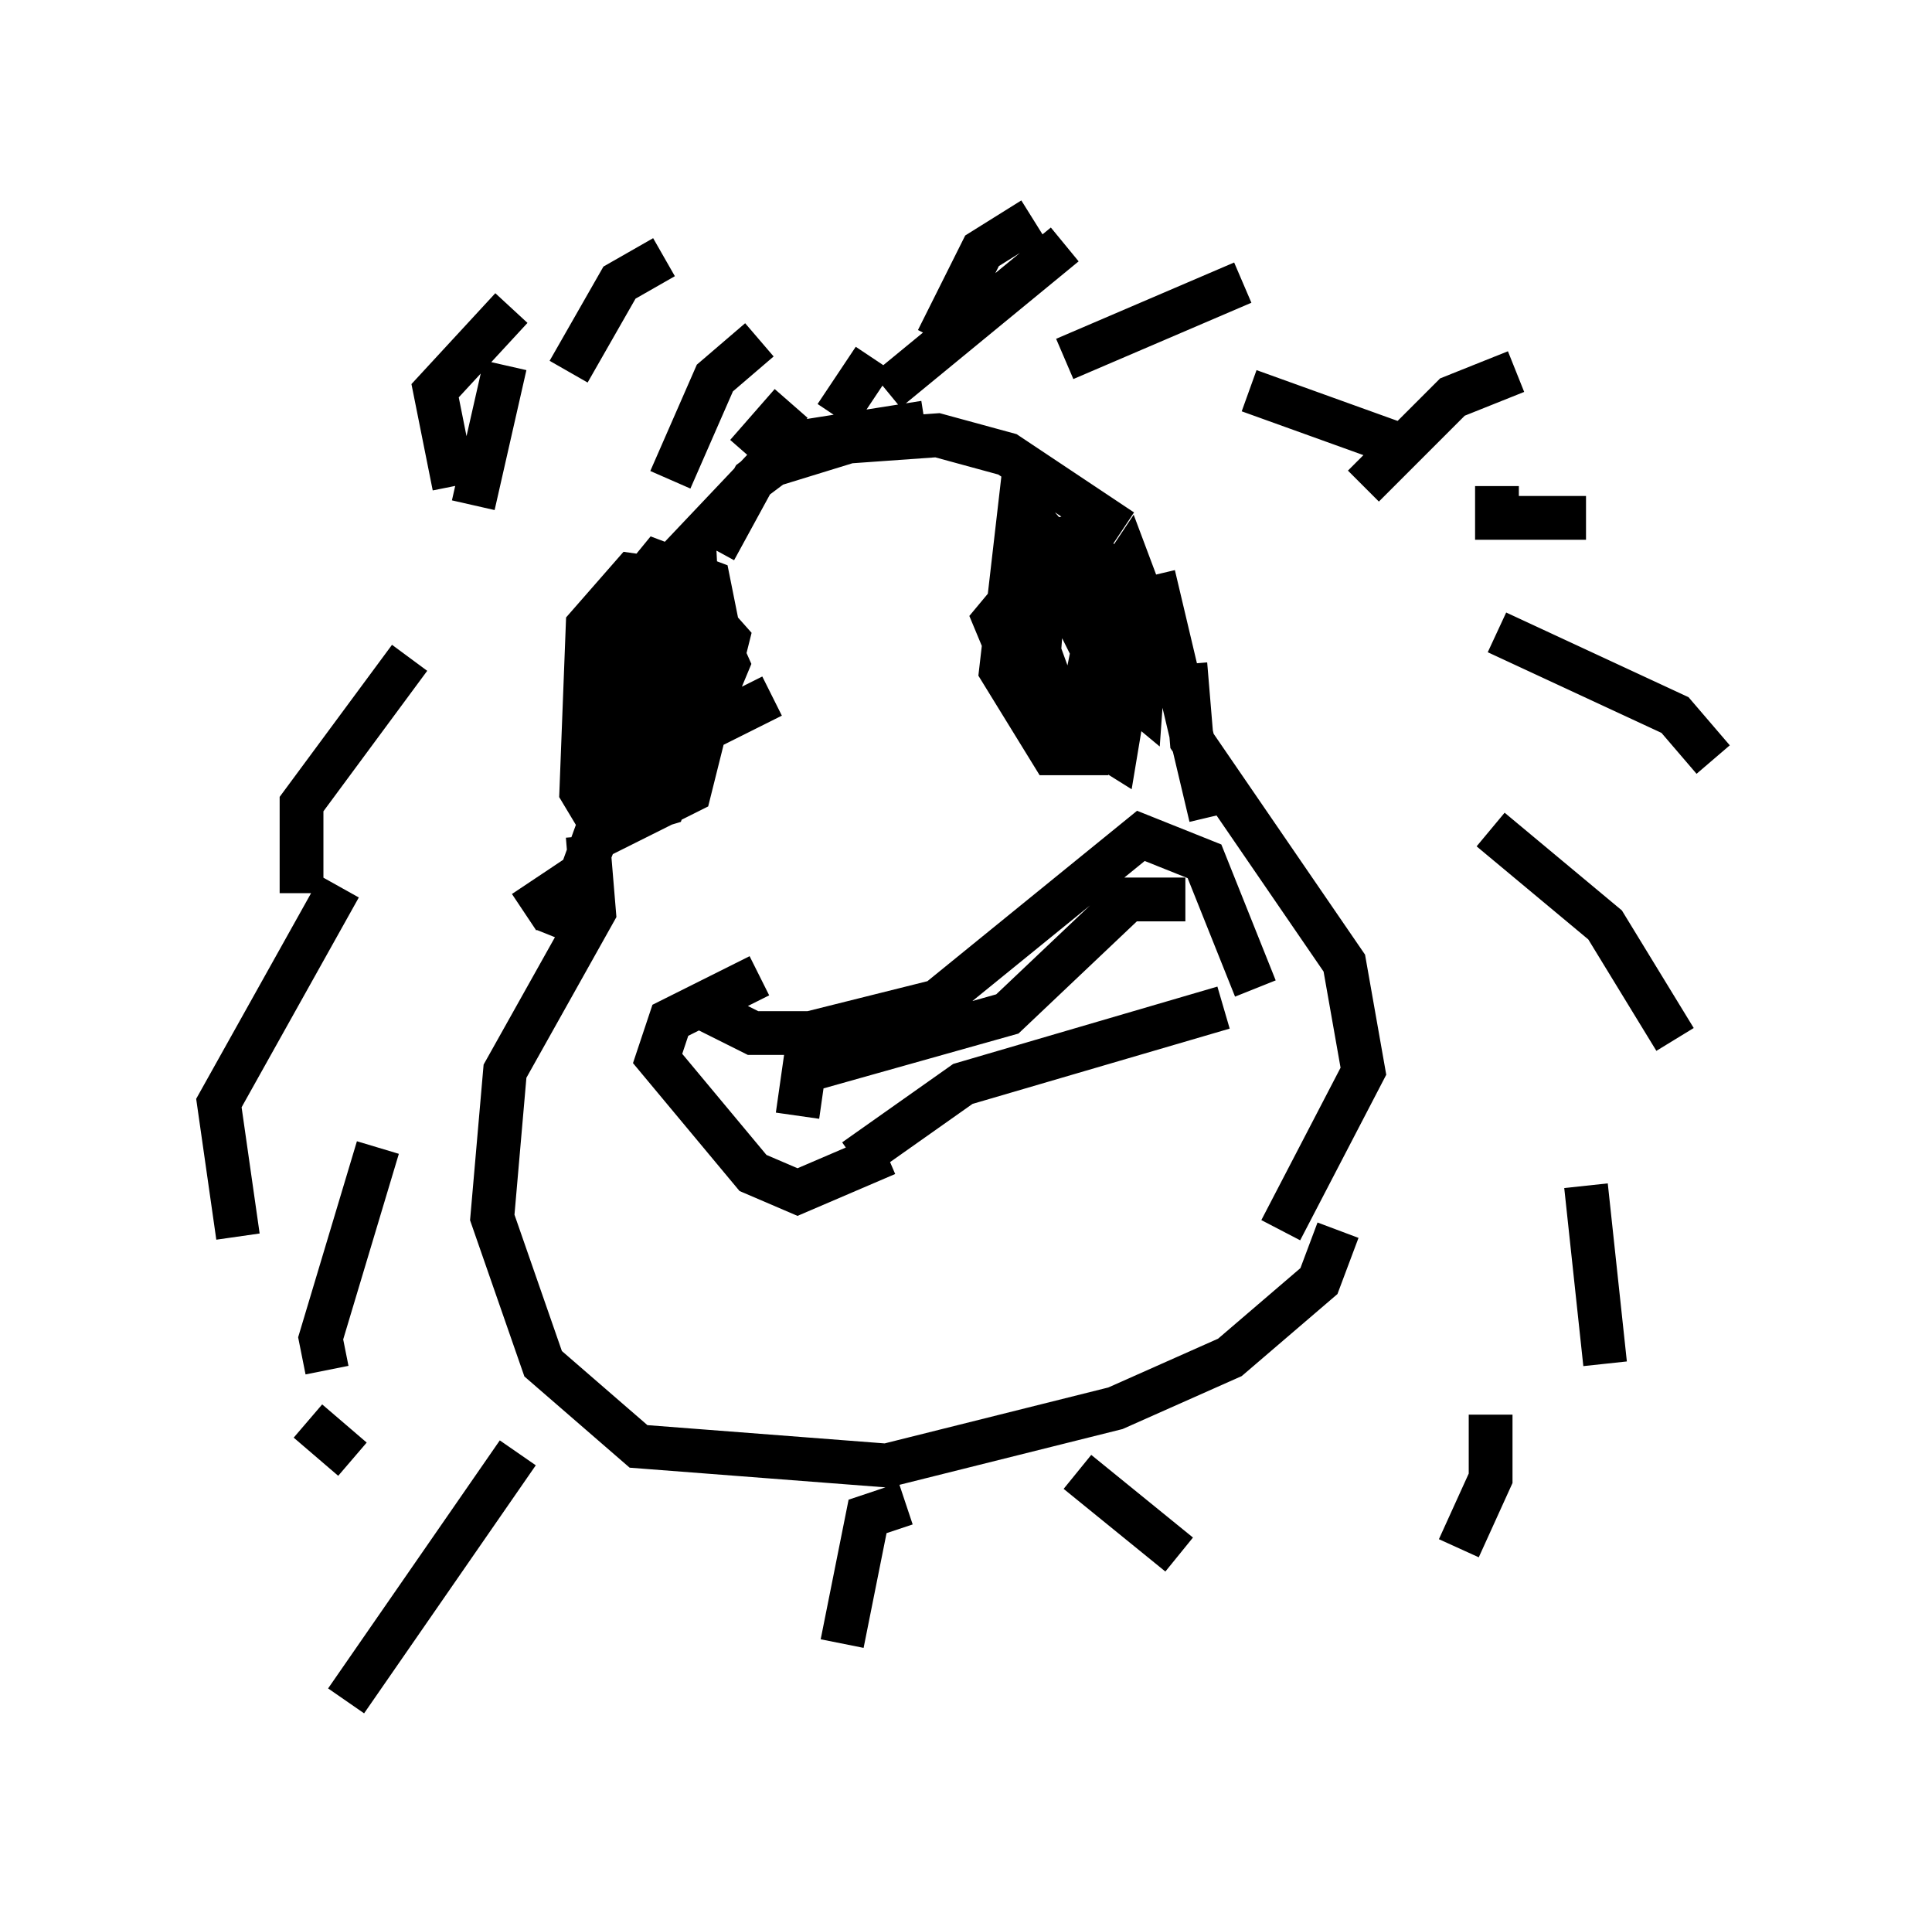<?xml version="1.0" encoding="utf-8" ?>
<svg baseProfile="full" height="43.844" version="1.1" width="44.134" xmlns="http://www.w3.org/2000/svg" xmlns:ev="http://www.w3.org/2001/xml-events" xmlns:xlink="http://www.w3.org/1999/xlink"><defs /><rect fill="white" height="43.844" width="44.134" x="0" y="0" /><path d="M28.095, 29.402 m0.0, 0.0 m-13.654, -14.67 l0.291, 1.598 -2.034, 5.084 m1.162, -3.05 l-0.581, 1.598 -1.307, 0.872 m14.38, -7.698 l1.307, 5.52 m-0.581, -3.486 l0.145, 1.743 3.486, 5.084 l0.436, 2.469 -1.888, 3.631 m-15.832, -9.006 l0.145, 1.743 -2.034, 3.631 l-0.291, 3.341 1.162, 3.341 l2.179, 1.888 5.665, 0.436 l5.229, -1.307 2.615, -1.162 l2.034, -1.743 0.436, -1.162 m-14.525, -5.084 l1.162, 0.581 1.307, 0.0 l2.905, -0.726 4.648, -3.777 l1.453, 0.581 1.162, 2.905 m-11.33, -0.291 l-2.034, 1.017 -0.291, 0.872 l2.179, 2.615 1.017, 0.436 l2.034, -0.872 m-0.726, 0.145 l2.469, -1.743 5.955, -1.743 m-9.732, 2.469 l0.145, -1.017 4.648, -1.307 l2.76, -2.615 1.307, 0.0 m4.939, -9.877 l0.0, 0.0 m-0.872, 0.436 l2.034, -2.034 1.453, -0.581 m-0.436, 2.615 l0.0, 0.726 2.034, 0.0 m-2.034, 2.615 l4.067, 1.888 0.872, 1.017 m-5.084, 1.598 l2.615, 2.179 1.598, 2.615 m-2.034, 3.341 l0.436, 4.067 m-2.615, 1.162 l0.0, 1.453 -0.726, 1.598 m-21.497, -2.179 l-3.922, 5.665 m0.145, -5.52 l-1.017, -0.872 m1.453, -4.939 l0.0, 0.0 m-1.017, 3.777 l-0.145, -0.726 1.307, -4.358 m-3.196, 2.034 l-0.436, -3.05 2.76, -4.939 m-0.872, 0.145 l0.0, -2.034 2.469, -3.341 m6.827, -1.162 l-1.598, 4.793 1.162, -0.581 l0.872, -3.486 -1.162, -1.307 l-1.017, -0.145 -1.017, 1.162 l-0.145, 3.777 0.436, 0.726 l1.453, -0.436 1.307, -3.631 l-0.291, -1.453 -1.162, -0.436 l-1.307, 1.598 -0.291, 3.196 l1.017, 0.436 1.598, -2.905 l0.0, -1.162 -1.017, -0.581 l-0.726, 0.291 -0.291, 2.324 l0.872, 1.307 1.017, -0.436 l0.726, -1.743 -0.581, -1.307 l-0.872, -0.581 -0.581, 1.598 l0.581, 2.179 0.872, -1.017 l-0.145, -2.905 -0.726, 1.017 l0.145, 2.034 1.162, 0.291 l1.162, -0.581 m5.81, -2.615 l-0.726, 0.872 0.726, 1.743 l1.453, 0.0 0.145, -2.324 l-1.743, -2.034 -0.436, 3.777 l1.162, 1.888 0.872, 0.0 l0.436, -2.324 -1.453, -1.888 l-0.145, 1.888 0.581, 1.598 l1.162, 0.726 0.436, -2.615 l-1.307, -2.76 0.0, 2.324 l0.581, 1.162 0.872, 0.726 l0.145, -2.034 -0.436, -1.162 l-0.581, 0.872 -0.291, 1.453 l0.436, 0.726 0.726, -0.581 l-0.726, -1.017 m-14.525, -2.76 l0.726, -3.196 m-1.162, 2.76 l-0.436, -2.179 1.743, -1.888 m1.307, 1.453 l1.162, -2.034 1.017, -0.581 m0.145, 5.084 l1.017, -2.324 1.017, -0.872 m-0.291, 2.615 l1.017, -1.162 m-1.743, 3.341 l0.872, -1.598 1.162, -0.872 l2.76, -0.436 m-6.246, 3.777 l2.615, -2.76 1.888, -0.581 l2.034, -0.145 1.598, 0.436 l2.615, 1.743 m-4.212, -4.358 l1.017, -2.034 1.162, -0.726 m-4.503, 4.503 l0.872, -1.307 m0.291, 0.726 l4.067, -3.341 m0.0, 2.615 l4.067, -1.743 m0.145, 2.469 l3.631, 1.307 m-11.475, 24.112 l-0.872, 0.291 -0.581, 2.905 m1.017, -2.905 l0.0, 0.0 m4.358, -1.017 l2.324, 1.888 " fill="none" stroke="black" stroke-width="1" /></svg>